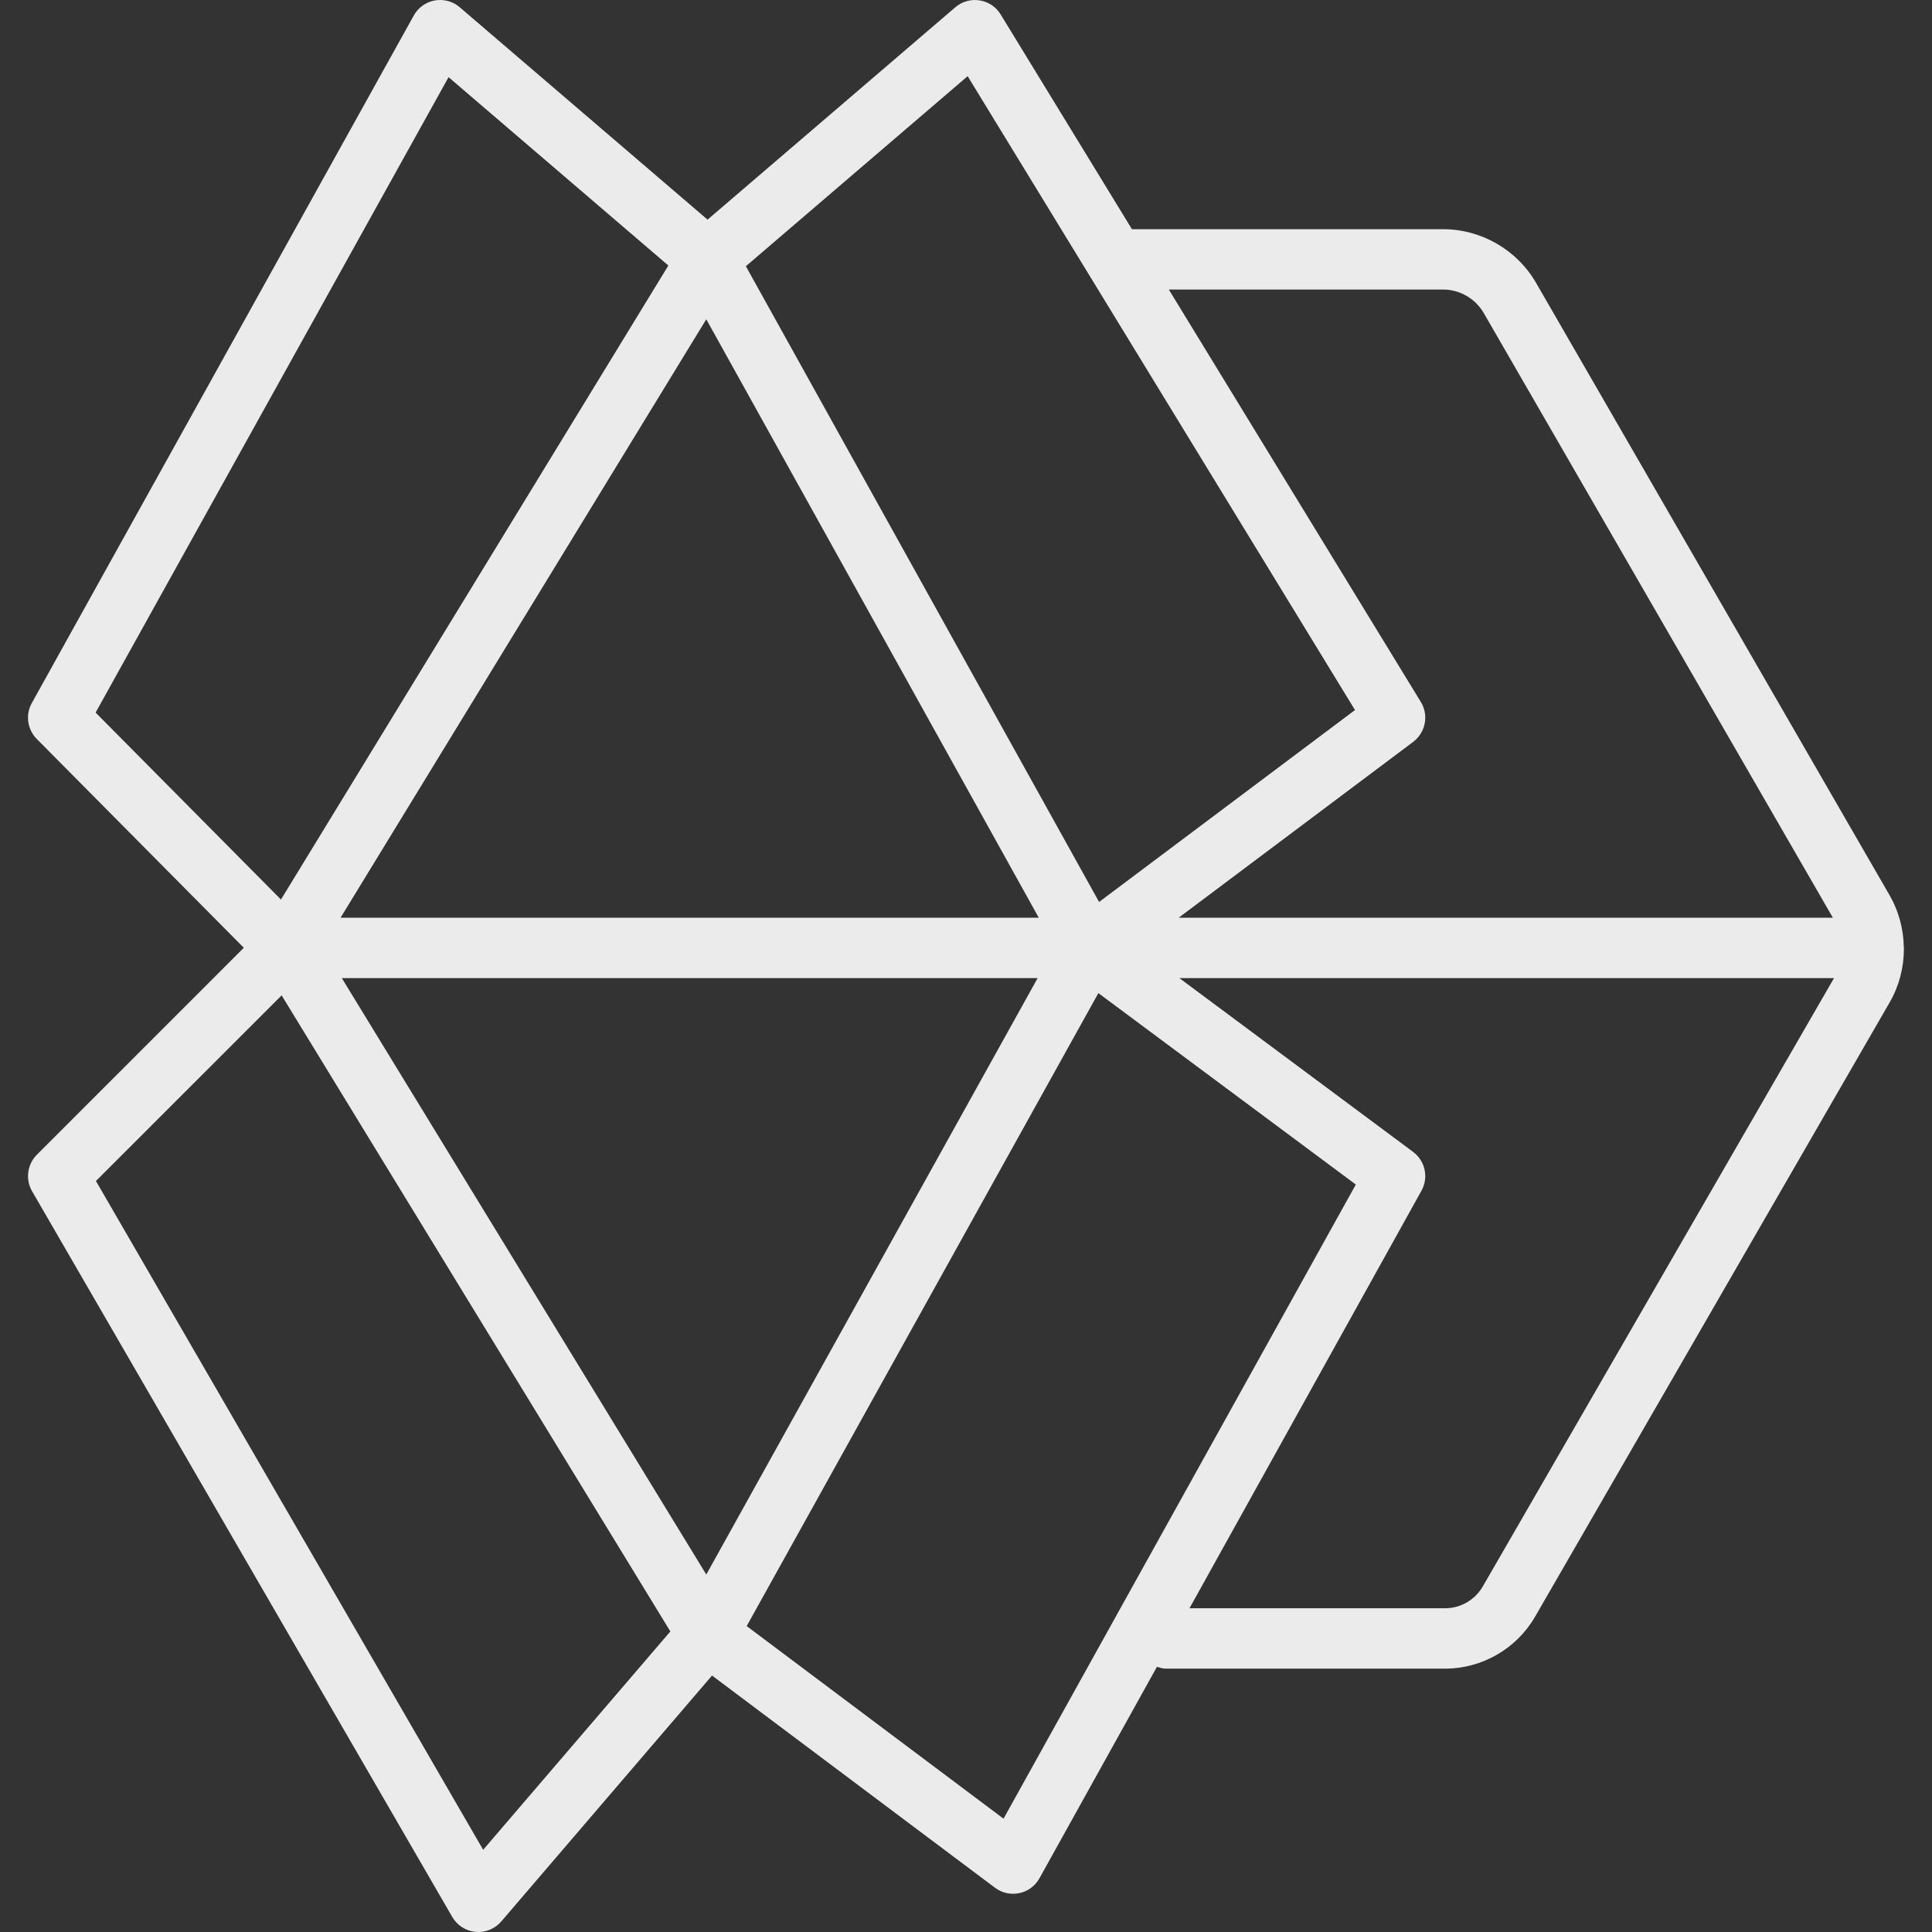 <svg width="35" height="35" viewBox="0 0 35 35" fill="none" xmlns="http://www.w3.org/2000/svg">
<rect x="0" y="0" width="35" height="35" fill="#333333" stroke="none"/>
<g opacity="0.9" clip-path="url(#clip0)">
<path d="M17.306 0.132L12.818 3.979L8.329 0.132C8.205 0.024 8.039 -0.02 7.877 0.008C7.715 0.037 7.575 0.138 7.496 0.281L0.576 12.737C0.458 12.949 0.495 13.213 0.666 13.387L4.417 17.17L0.668 20.919C0.493 21.094 0.457 21.365 0.581 21.58L8.193 34.727C8.281 34.88 8.439 34.981 8.616 34.998C8.792 35.014 8.966 34.943 9.081 34.809L12.899 30.354L18.025 34.198C18.151 34.293 18.312 34.329 18.468 34.295C18.622 34.263 18.754 34.165 18.831 34.026L20.959 30.196C21.011 30.212 21.064 30.229 21.121 30.229L26.18 30.229C26.848 30.229 27.472 29.869 27.808 29.29L34.232 18.161C34.405 17.861 34.491 17.526 34.491 17.19C34.491 17.187 34.491 17.184 34.491 17.18C34.491 17.177 34.492 17.175 34.492 17.172C34.492 17.166 34.489 17.161 34.489 17.156C34.483 16.831 34.399 16.508 34.232 16.219L27.827 5.124C27.48 4.524 26.833 4.152 26.141 4.152L20.506 4.152L18.128 0.262C18.044 0.125 17.905 0.031 17.747 0.007C17.589 -0.018 17.427 0.027 17.306 0.132ZM18.798 17.719L12.795 28.524L6.192 17.719L18.798 17.719ZM6.17 16.625L12.795 5.784L18.818 16.625L6.17 16.625ZM1.732 12.909L8.126 1.398L12.108 4.81L5.09 16.296L1.732 12.909ZM1.738 21.395L5.102 18.032L12.144 29.555L8.753 33.511L1.738 21.395ZM13.527 29.458L19.898 17.991L24.562 21.459L18.18 32.947L13.527 29.458ZM26.861 28.742C26.72 28.984 26.46 29.135 26.18 29.135L21.549 29.135L25.751 21.571C25.797 21.487 25.82 21.396 25.82 21.306C25.82 21.138 25.742 20.973 25.599 20.867L21.365 17.719L33.225 17.719L26.861 28.742ZM26.141 5.245C26.445 5.245 26.728 5.409 26.88 5.672L33.204 16.625L21.353 16.625L25.601 13.44C25.743 13.333 25.82 13.169 25.82 13.002C25.82 12.904 25.794 12.806 25.74 12.717L21.174 5.245L26.141 5.245ZM24.547 12.863L19.911 16.34L13.512 4.823L17.53 1.38L24.547 12.863Z" fill="white"/>
</g>
<defs>
<clipPath id="clip0">
<rect width="35" height="35" fill="white" transform="translate(0 35) rotate(-90)"/>
</clipPath>
</defs>
</svg>
